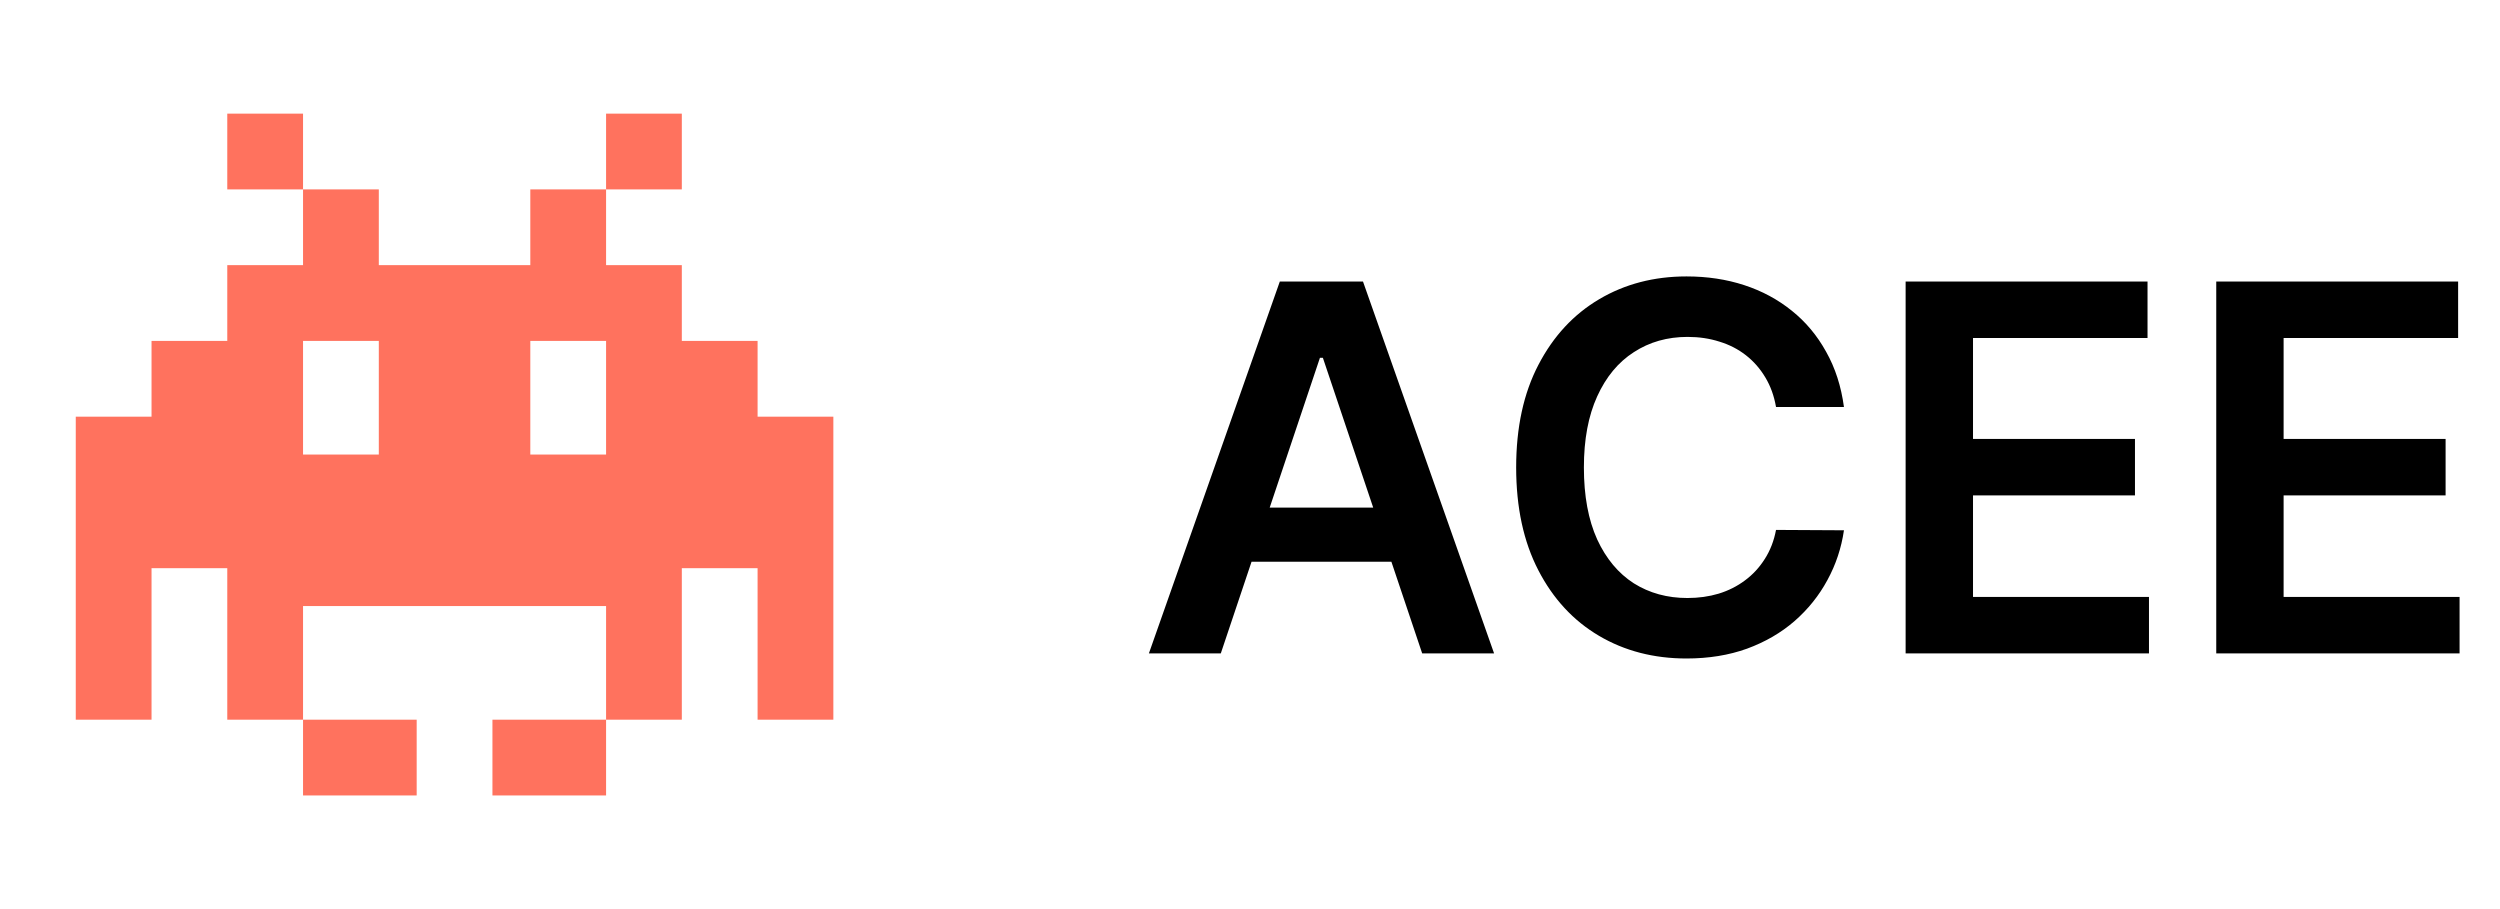 <svg width="88" height="32" viewBox="0 0 88 32" fill="none" xmlns="http://www.w3.org/2000/svg">
<path d="M8 4H10.667V6.667H8V4ZM10.667 25.333H14.667V28H10.667V25.333ZM21.334 4H24V6.667H21.334V4ZM17.334 25.333H21.334V28H17.334V25.333ZM26.667 14.667V12H24V9.333H21.334V6.667H18.667V9.333H13.334V6.667H10.667V9.333H8V12H5.334V14.667H2.667V25.333H5.334V20H8V25.333H10.667V21.333H21.334V25.333H24V20H26.667V25.333H29.334V14.667H26.667ZM13.334 16H10.667V12H13.334V16ZM21.334 16H18.667V12H21.334V16Z" fill="#FF725E"/>
<path d="M42.972 23H40.441L45.05 9.909H47.977L52.592 23H50.061L46.565 12.594H46.462L42.972 23ZM43.055 17.867H49.959V19.772H43.055V17.867ZM64.907 14.326H62.516C62.448 13.934 62.322 13.587 62.139 13.284C61.956 12.977 61.728 12.717 61.455 12.504C61.182 12.291 60.871 12.131 60.522 12.025C60.176 11.914 59.804 11.859 59.403 11.859C58.691 11.859 58.061 12.038 57.511 12.396C56.961 12.749 56.531 13.269 56.22 13.955C55.909 14.637 55.753 15.47 55.753 16.454C55.753 17.456 55.909 18.3 56.22 18.986C56.535 19.668 56.966 20.183 57.511 20.533C58.061 20.878 58.689 21.05 59.397 21.05C59.789 21.05 60.155 20.999 60.496 20.897C60.841 20.791 61.15 20.635 61.423 20.43C61.7 20.226 61.932 19.974 62.12 19.676C62.311 19.378 62.444 19.037 62.516 18.653L64.907 18.666C64.817 19.288 64.623 19.872 64.325 20.418C64.031 20.963 63.645 21.445 63.168 21.862C62.691 22.276 62.133 22.599 61.493 22.834C60.854 23.064 60.145 23.179 59.365 23.179C58.214 23.179 57.187 22.913 56.284 22.38C55.38 21.847 54.669 21.078 54.149 20.072C53.629 19.067 53.369 17.861 53.369 16.454C53.369 15.044 53.631 13.838 54.155 12.837C54.679 11.831 55.393 11.062 56.297 10.529C57.2 9.996 58.223 9.73 59.365 9.73C60.093 9.73 60.771 9.832 61.397 10.037C62.024 10.242 62.582 10.542 63.072 10.938C63.562 11.33 63.965 11.812 64.28 12.383C64.6 12.95 64.809 13.597 64.907 14.326ZM67.078 23V9.909H75.593V11.897H69.45V15.451H75.151V17.439H69.45V21.012H75.644V23H67.078ZM78.012 23V9.909H86.526V11.897H80.383V15.451H86.085V17.439H80.383V21.012H86.577V23H78.012Z" fill="black"/>
</svg>
